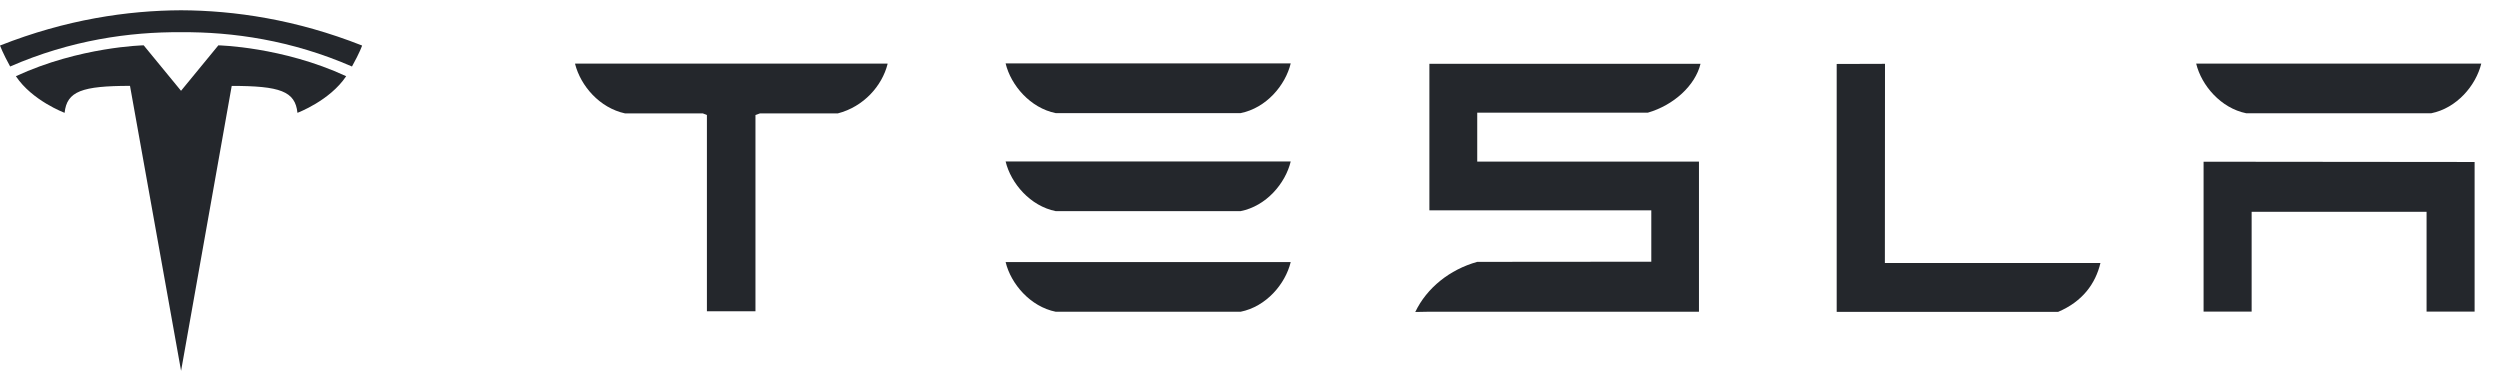 <svg width="102" height="16" viewBox="0 0 102 16" fill="none" xmlns="http://www.w3.org/2000/svg">
<path d="M7.388 15.13L9.454 3.505C11.425 3.505 12.046 3.721 12.136 4.603C12.136 4.603 13.457 4.11 14.124 3.109C11.523 1.904 8.909 1.85 8.909 1.85L7.384 3.707L7.388 3.707L5.862 1.849C5.862 1.849 3.249 1.904 0.648 3.109C1.314 4.11 2.636 4.603 2.636 4.603C2.726 3.721 3.347 3.505 5.304 3.503L7.388 15.13" fill="#24272C"/>
<path d="M7.387 1.314C9.49 1.298 11.897 1.639 14.361 2.713C14.69 2.12 14.774 1.858 14.774 1.858C12.081 0.793 9.559 0.428 7.387 0.419C5.215 0.428 2.693 0.793 0 1.858C0 1.858 0.12 2.181 0.414 2.713C2.877 1.639 5.284 1.298 7.387 1.314H7.387Z" fill="#24272C"/>
<path d="M89.906 6.598V12.714H91.867V8.642H99.004V12.714H100.964V6.609L89.906 6.598Z" fill="#24272C"/>
<path d="M91.65 4.622H99.19C100.238 4.413 101.017 3.489 101.236 2.595H89.604C89.821 3.489 90.612 4.413 91.65 4.622Z" fill="#24272C"/>
<path d="M83.974 12.723C84.963 12.304 85.495 11.579 85.698 10.731H76.903L76.908 2.604L74.937 2.61V12.723H83.974" fill="#24272C"/>
<path d="M60.271 4.596H67.235C68.285 4.291 69.166 3.491 69.381 2.604H58.319V8.581H67.373V10.678L60.271 10.684C59.158 10.994 58.214 11.742 57.743 12.729L58.319 12.718H69.318V6.594H60.271V4.596" fill="#24272C"/>
<path d="M43.076 4.616H50.614C51.663 4.407 52.443 3.483 52.661 2.588H41.029C41.246 3.483 42.038 4.407 43.076 4.616" fill="#24272C"/>
<path d="M43.076 8.615H50.614C51.663 8.408 52.443 7.484 52.661 6.588H41.029C41.246 7.484 42.038 8.408 43.076 8.615" fill="#24272C"/>
<path d="M43.076 12.72H50.614C51.663 12.511 52.443 11.587 52.661 10.693H41.029C41.246 11.587 42.038 12.511 43.076 12.72" fill="#24272C"/>
<path d="M23.465 2.615C23.692 3.498 24.457 4.402 25.507 4.628H28.68L28.842 4.692V12.699H30.823V4.692L31.003 4.628H34.179C35.241 4.355 35.99 3.498 36.212 2.615V2.595H23.465V2.615Z" fill="#24272C"/>
</svg>
